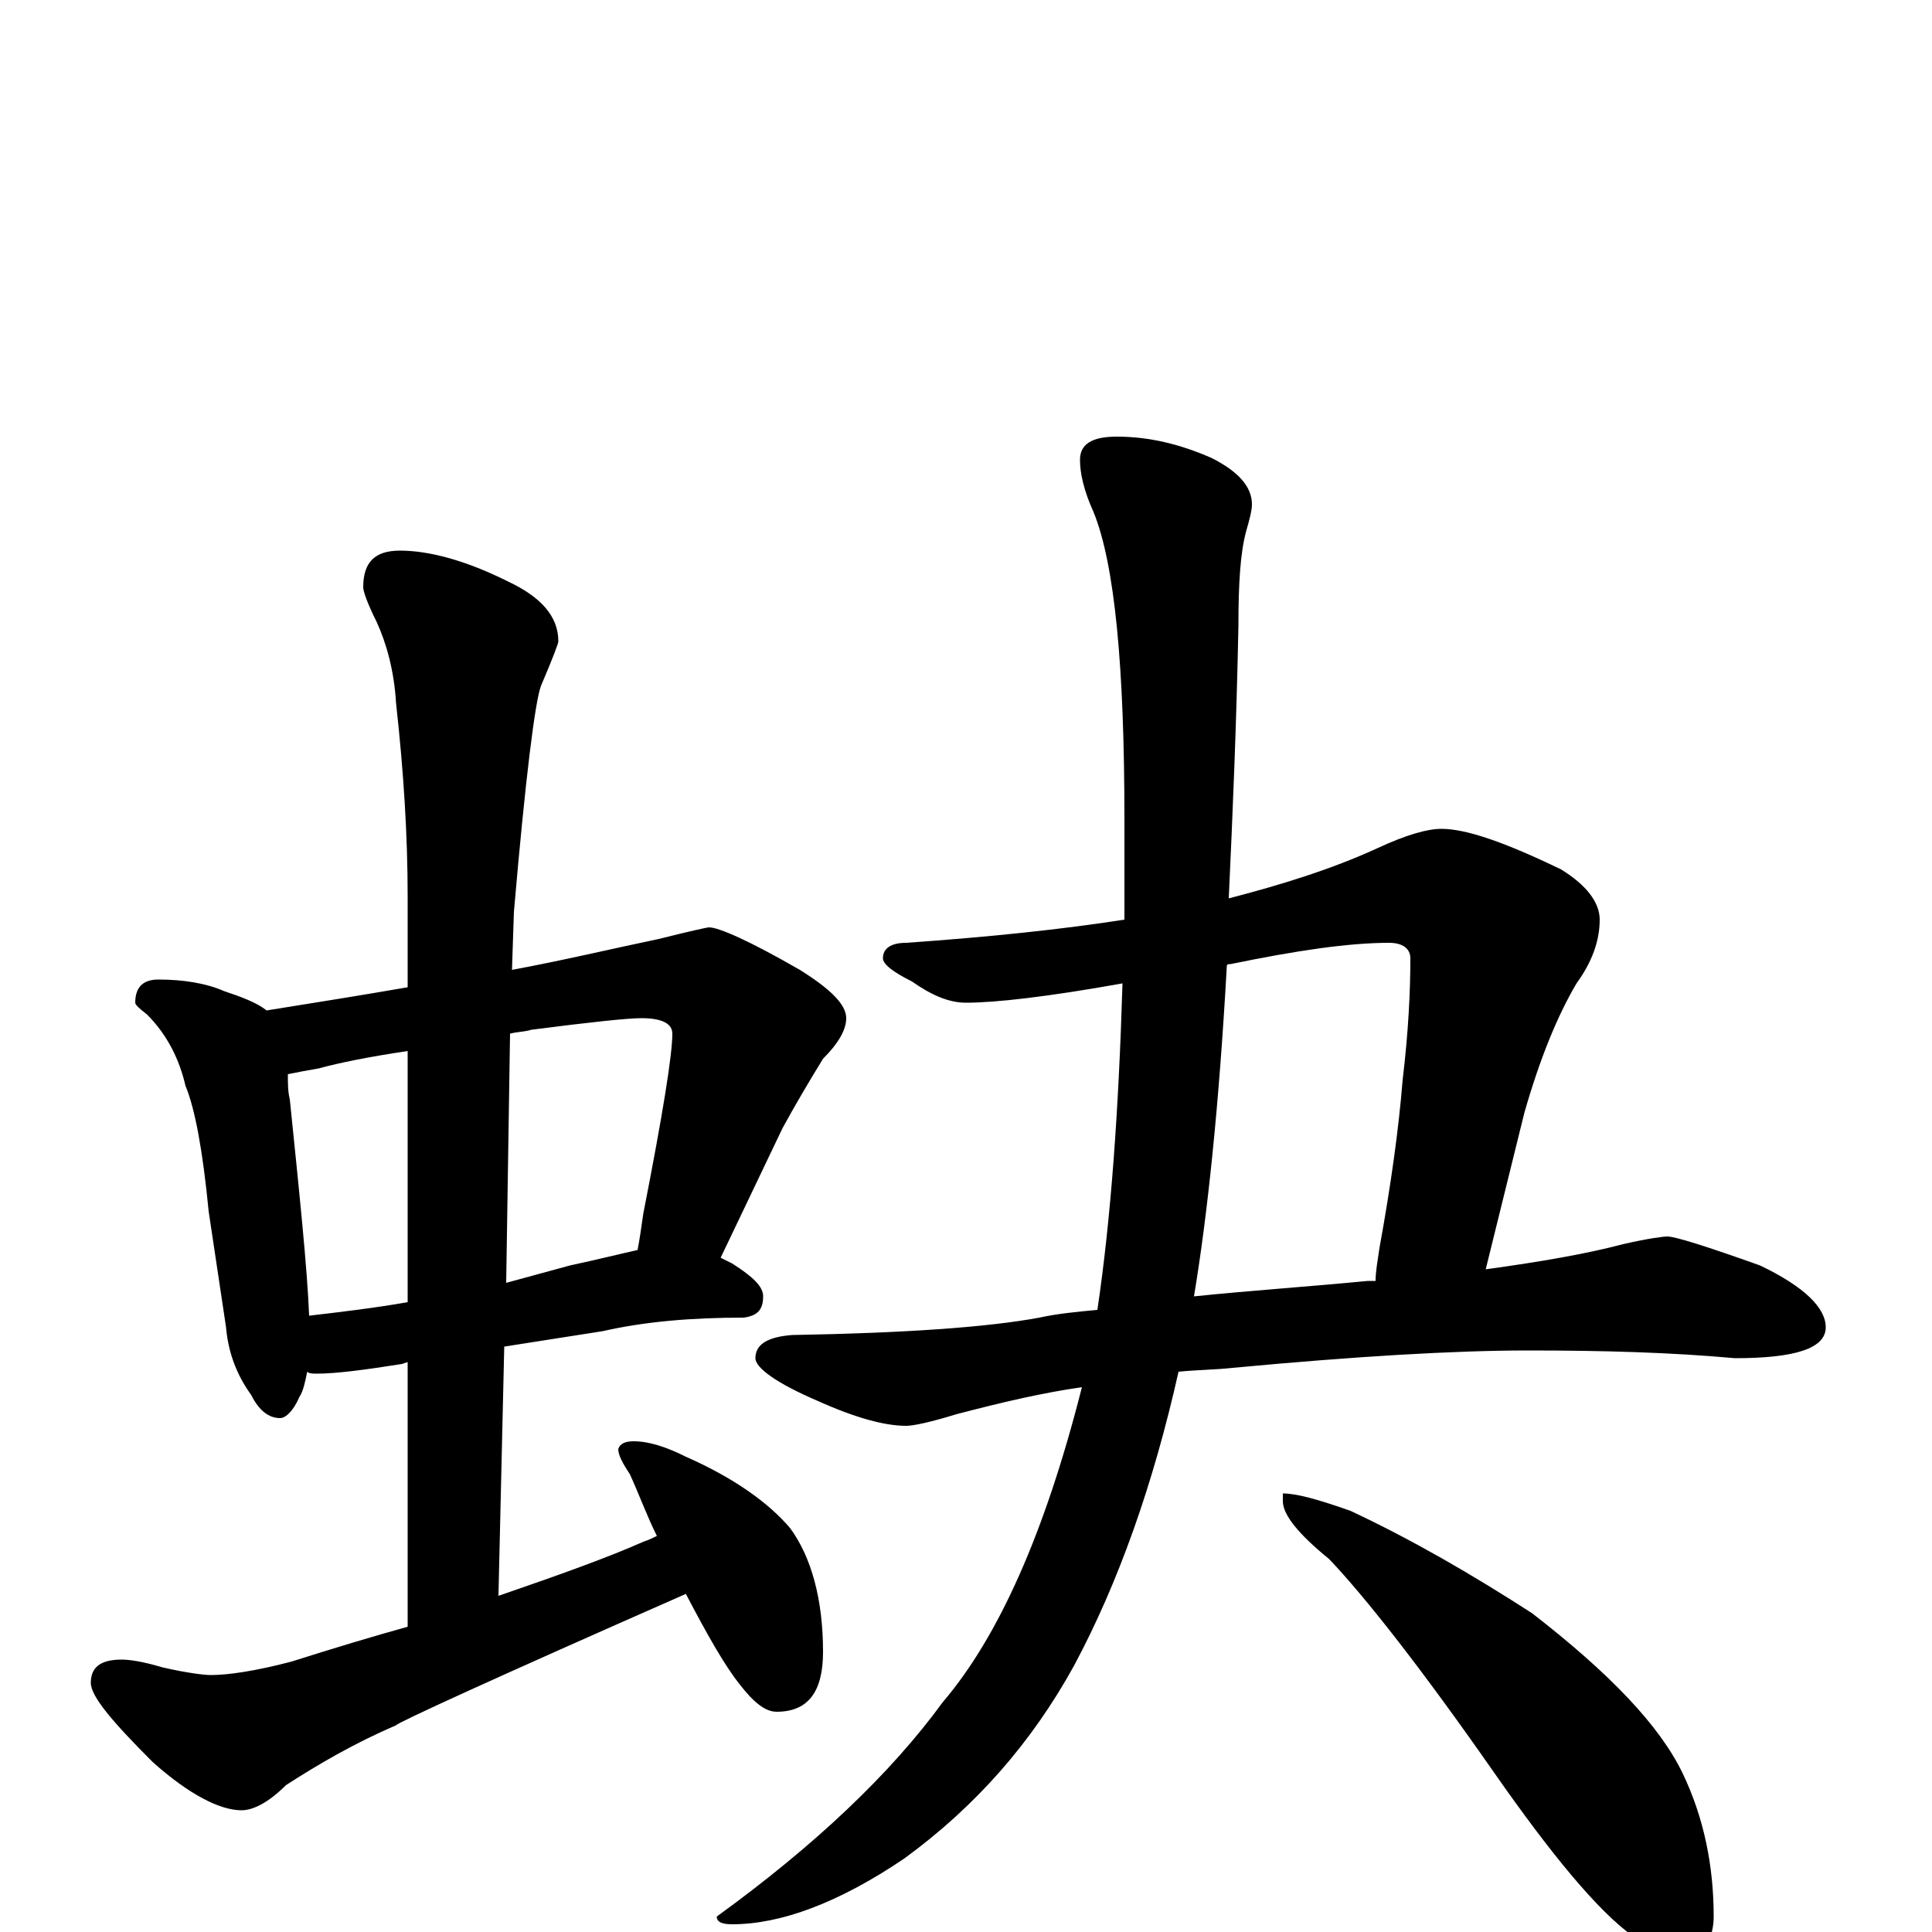 <?xml version="1.0" encoding="utf-8" ?>
<!DOCTYPE svg PUBLIC "-//W3C//DTD SVG 1.1//EN" "http://www.w3.org/Graphics/SVG/1.1/DTD/svg11.dtd">
<svg version="1.1" id="Layer_1" xmlns="http://www.w3.org/2000/svg" xmlns:xlink="http://www.w3.org/1999/xlink" x="0px" y="145px" width="1000px" height="1000px" viewBox="0 0 1000 1000" enable-background="new 0 0 1000 1000" xml:space="preserve">
<g id="Layer_1">
<path id="glyph" transform="matrix(1 0 0 -1 0 1000)" d="M82,493C95,493 107,491 116,487C125,484 133,481 138,477C163,481 188,485 211,489l0,47C211,567 209,600 205,636C204,653 200,667 195,678C190,688 188,694 188,696C188,709 194,715 207,715C222,715 241,710 263,699C280,691 289,681 289,668C289,667 286,659 280,645C277,637 272,598 266,528l-1,-30C292,503 317,509 341,514C357,518 366,520 367,520C372,520 388,513 414,498C430,488 438,480 438,473C438,467 434,460 426,452C418,439 411,427 405,416l-32,-67C375,348 377,347 379,346C390,339 395,334 395,329C395,322 392,319 385,318C358,318 334,316 312,311l-51,-8l-3,-129C290,185 315,194 333,202C336,203 338,204 340,205C335,215 331,226 326,237C322,243 320,247 320,250C321,253 324,254 328,254C336,254 345,251 355,246C380,235 398,222 409,209C420,194 426,172 426,145C426,124 418,114 402,114C396,114 390,119 383,128C375,138 366,154 355,175C255,131 205,108 205,107C184,98 165,87 148,76C139,67 131,63 125,63C114,63 98,71 79,88C58,109 47,122 47,129C47,137 52,141 63,141C67,141 74,140 84,137C97,134 106,133 109,133C118,133 132,135 151,140C173,147 193,153 211,158l0,137l-3,-1C189,291 174,289 164,289C162,289 160,289 159,290C158,285 157,280 155,277C152,270 148,266 145,266C139,266 134,270 130,278C122,289 118,301 117,313l-9,60C105,404 101,426 96,438C93,451 87,464 76,475C72,478 70,480 70,481C70,489 74,493 82,493M160,319C177,321 194,323 211,326l0,130C191,453 176,450 165,447C159,446 154,445 149,444C149,439 149,435 150,431C155,382 159,344 160,319M264,465l-2,-129C273,339 284,342 295,345C309,348 321,351 330,353C331,358 332,365 333,372C343,423 348,454 348,465C348,470 343,473 332,473C325,473 306,471 275,467C272,466 268,466 264,465M746,571C759,571 779,564 808,550C821,542 828,533 828,524C828,513 824,502 816,491C806,474 797,452 789,424l-20,-81C798,347 821,351 840,356C853,359 861,360 863,360C867,360 883,355 911,345C934,334 945,323 945,313C945,302 929,297 898,297C865,300 830,301 791,301C753,301 702,298 638,292C629,291 620,291 610,290C597,232 579,181 556,138C534,98 505,65 468,38C434,15 404,4 379,4C374,4 371,5 371,8C422,45 461,82 488,119C517,153 541,207 560,282C539,279 518,274 495,268C482,264 473,262 469,262C458,262 443,266 423,275C402,284 391,292 391,297C391,304 397,308 410,309C468,310 511,313 538,318C547,320 557,321 568,322C575,369 579,425 581,491C542,484 515,481 500,481C491,481 482,485 472,492C462,497 457,501 457,504C457,509 461,512 469,512C512,515 550,519 582,524C582,541 582,558 582,576C582,655 577,708 566,735C561,746 559,755 559,762C559,770 565,774 578,774C595,774 611,770 627,763C641,756 648,748 648,739C648,736 647,732 645,725C642,714 641,698 641,676C640,625 638,578 636,535C663,542 689,550 713,561C728,568 739,571 746,571M635,500C631,428 625,371 618,329C647,332 677,334 708,337C709,337 711,337 712,337C712,342 713,347 714,354C720,387 724,416 726,441C729,466 730,487 730,504C730,509 726,512 719,512C698,512 671,508 637,501C636,501 635,501 635,500M664,227C671,227 682,224 699,218C731,203 762,185 793,165C833,134 859,107 871,82C882,59 887,34 887,8C887,3 886,-2 883,-8C880,-13 876,-15 871,-15C866,-15 858,-11 845,-2C827,11 803,40 773,83C736,136 707,173 688,193C672,206 664,216 664,223z"/>
</g>
</svg>
